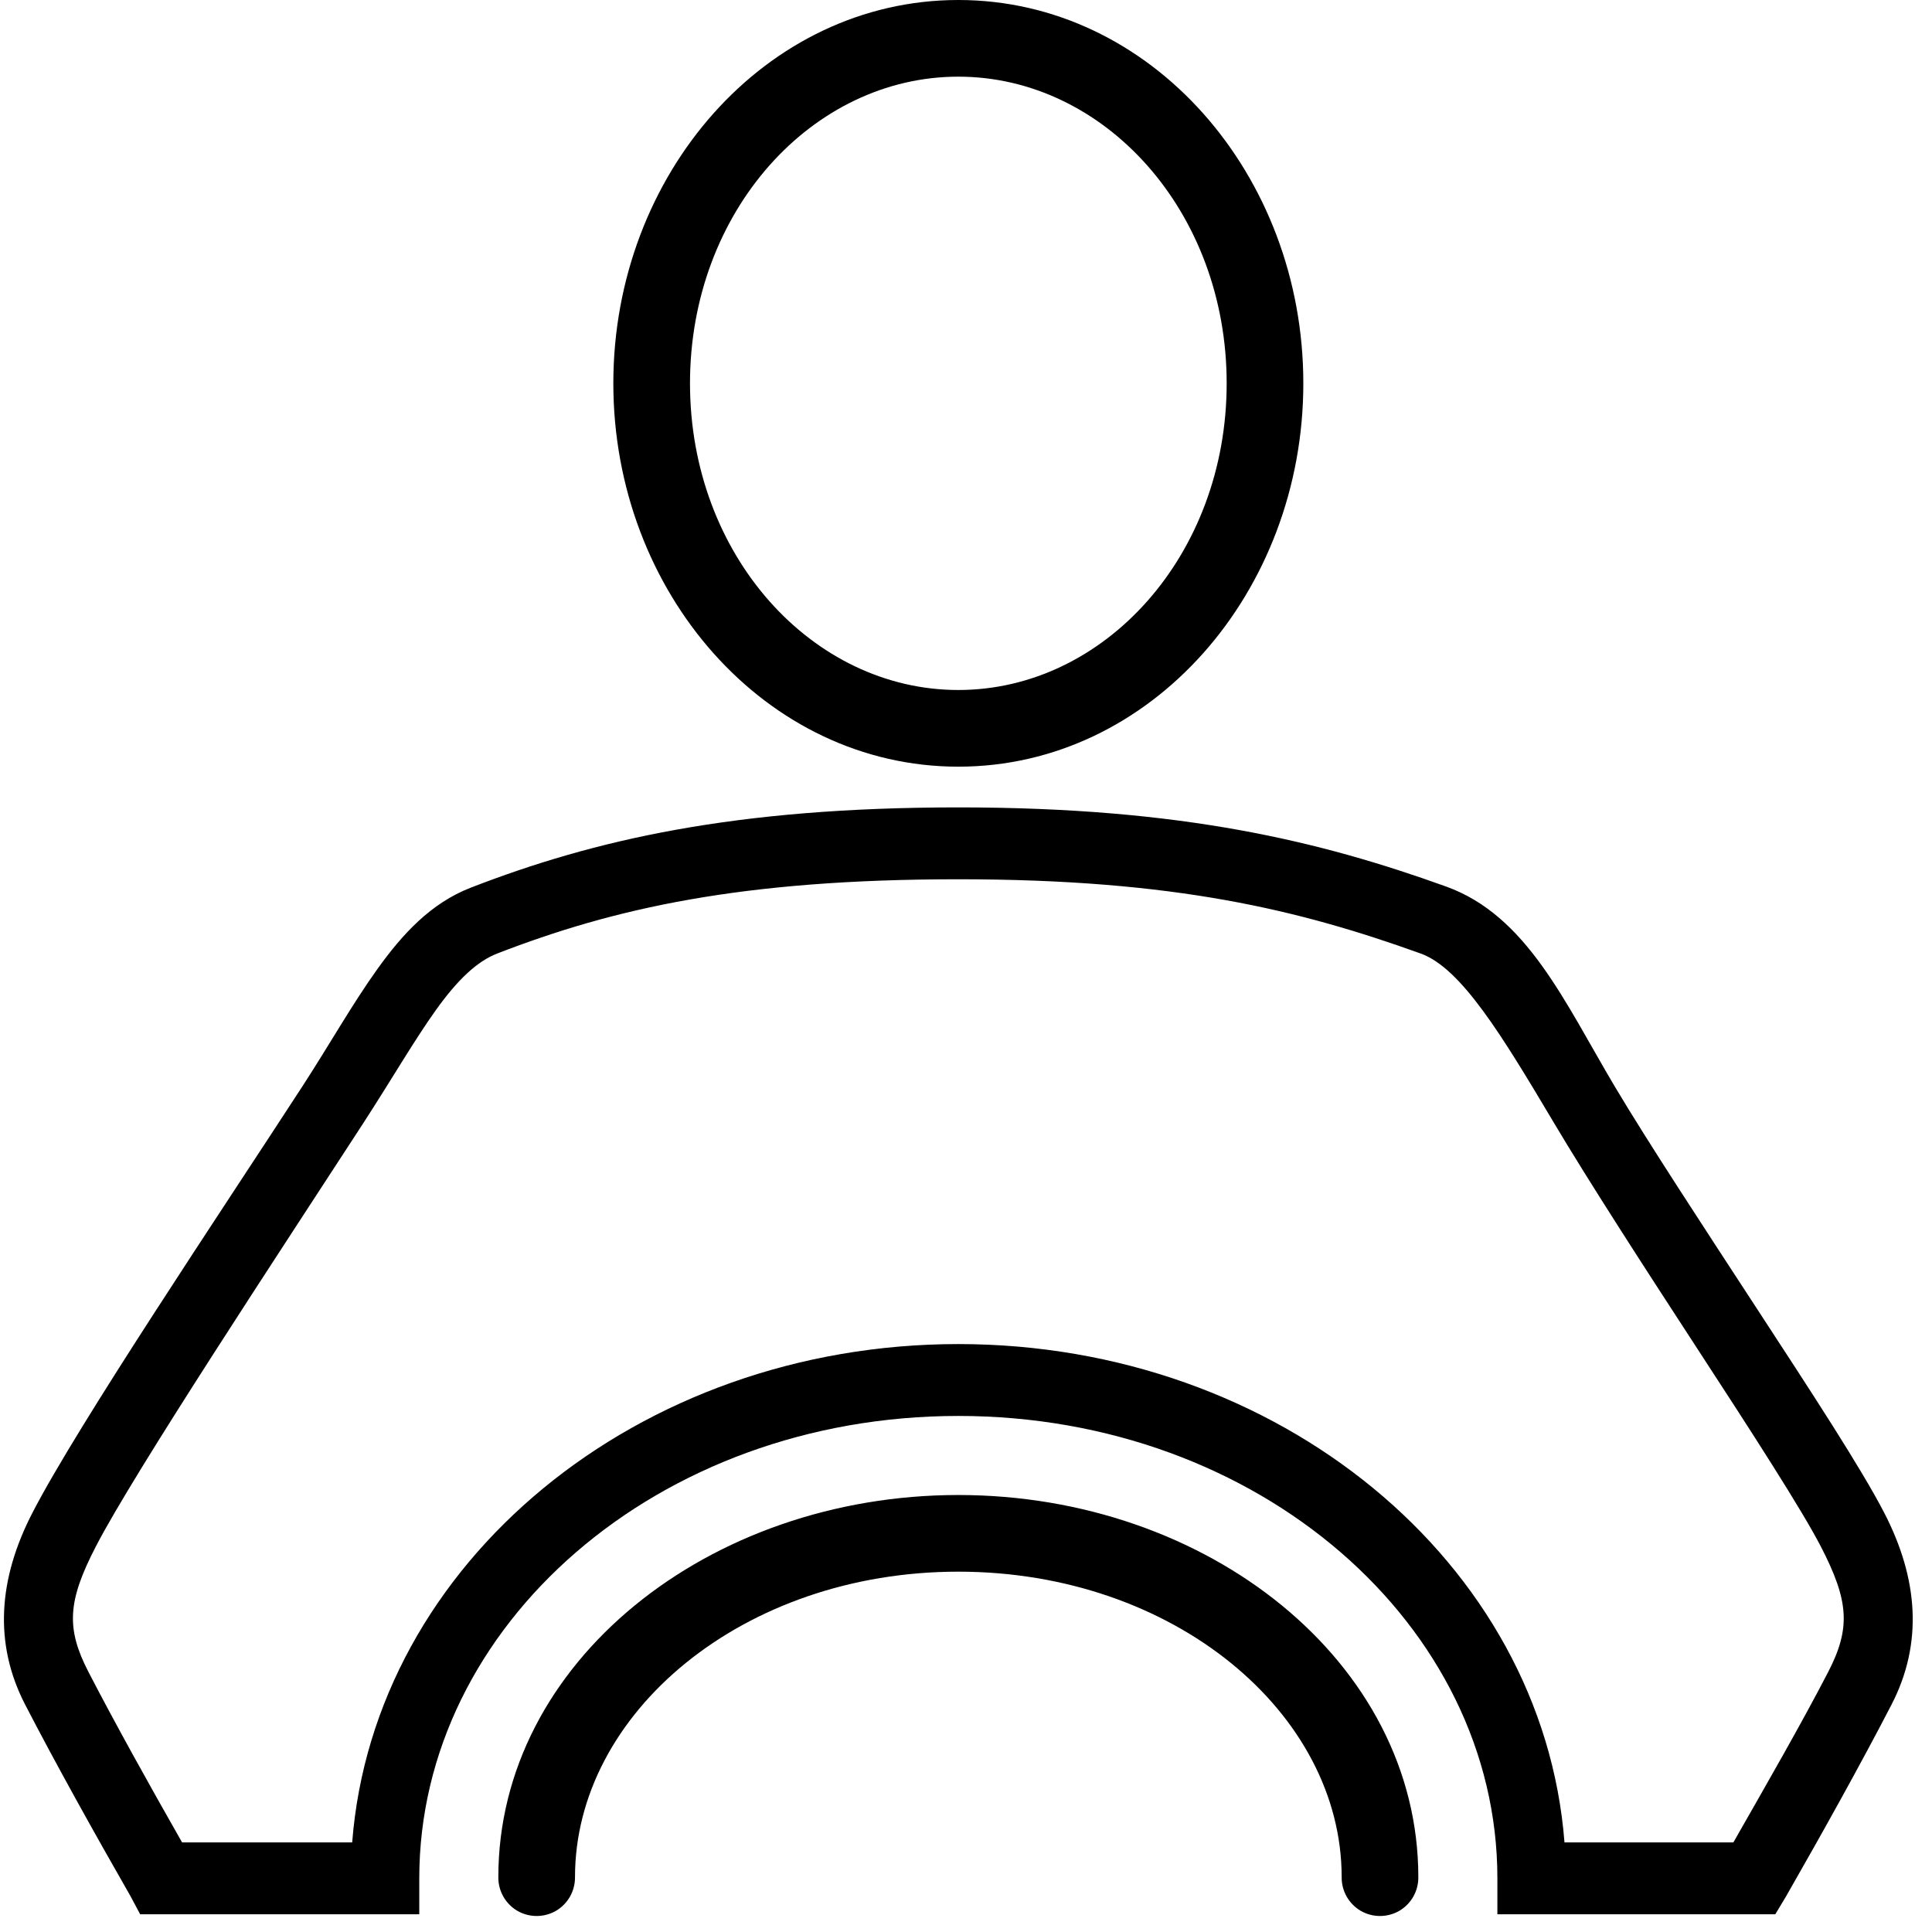 <?xml version="1.0" encoding="UTF-8"?>
<svg xmlns="http://www.w3.org/2000/svg" xmlns:xlink="http://www.w3.org/1999/xlink" width="500pt" height="500pt" viewBox="0 0 500 500" version="1.1">
<g id="surface1">
<path style=" stroke:none;fill-rule:nonzero;fill:#000000;fill-opacity:1;" d="M 248.016 0 C 198.141 0 158.73 45.148 158.73 99.207 C 158.73 153.266 198.141 198.414 248.016 198.414 C 297.891 198.414 337.301 153.266 337.301 99.207 C 337.301 45.148 297.891 0 248.016 0 Z M 248.016 19.84 C 285.801 19.84 317.461 54.68 317.461 99.207 C 317.461 143.734 285.801 178.57 248.016 178.57 C 210.23 178.57 178.57 143.734 178.57 99.207 C 178.57 54.68 210.23 19.84 248.016 19.84 Z M 248.016 208.953 C 190.043 208.953 153.73 217.363 121.836 229.727 C 111.453 233.754 104.129 241.777 97.656 250.805 C 91.184 259.836 85.293 270.297 78.434 280.879 C 57.547 313.043 20.191 368.613 8.371 391.555 C -0.387 408.527 -1.707 425.27 6.512 441.16 C 14.301 456.234 24.492 474.523 33.793 490.762 L 36.273 495.41 L 108.508 495.41 L 108.508 486.109 C 108.508 420.656 170.164 366.445 248.016 366.445 C 325.871 366.445 387.523 420.656 387.523 486.109 L 387.523 495.41 L 459.449 495.41 L 462.238 490.762 C 471.539 474.523 481.73 456.234 489.52 441.16 C 497.738 425.27 496.418 408.527 487.66 391.555 C 481.656 379.93 468.633 360.051 454.801 338.852 C 440.965 317.652 426.512 295.645 417.906 281.188 C 404.848 259.215 395.16 236.934 374.195 229.414 C 341.758 217.75 306.066 208.953 248.016 208.953 Z M 248.016 227.555 C 304.207 227.555 336.41 235.539 367.684 246.777 C 378.148 250.535 388.688 267.934 402.098 290.488 C 411.125 305.68 425.504 327.922 439.297 349.082 C 453.094 370.242 466.309 390.703 471.23 400.234 C 478.516 414.34 479.02 421.355 473.09 432.789 C 466.23 446.043 457.086 461.93 448.598 476.809 L 404.887 476.809 C 399.266 404.383 330.906 347.844 248.016 347.844 C 165.125 347.844 96.766 404.383 91.145 476.809 L 47.121 476.809 C 38.637 461.93 29.801 446.043 22.941 432.789 C 17.012 421.355 17.516 414.34 24.801 400.234 C 34.801 380.859 72.895 323.195 93.938 290.797 C 101.184 279.637 107.266 269.137 112.848 261.348 C 118.426 253.559 123.465 248.789 128.66 246.777 C 158.77 235.109 191.746 227.555 248.016 227.555 Z M 248.016 386.906 C 183.453 386.906 128.969 430.152 128.969 485.801 C 128.93 489.367 130.789 492.699 133.891 494.52 C 136.988 496.305 140.789 496.305 143.887 494.52 C 146.988 492.699 148.848 489.367 148.809 485.801 C 148.809 443.367 192.25 406.746 248.016 406.746 C 303.781 406.746 347.223 443.367 347.223 485.801 C 347.184 489.367 349.043 492.699 352.145 494.52 C 355.242 496.305 359.043 496.305 362.141 494.52 C 365.242 492.699 367.102 489.367 367.062 485.801 C 367.062 430.152 312.578 386.906 248.016 386.906 Z "/>
</g>
</svg>
